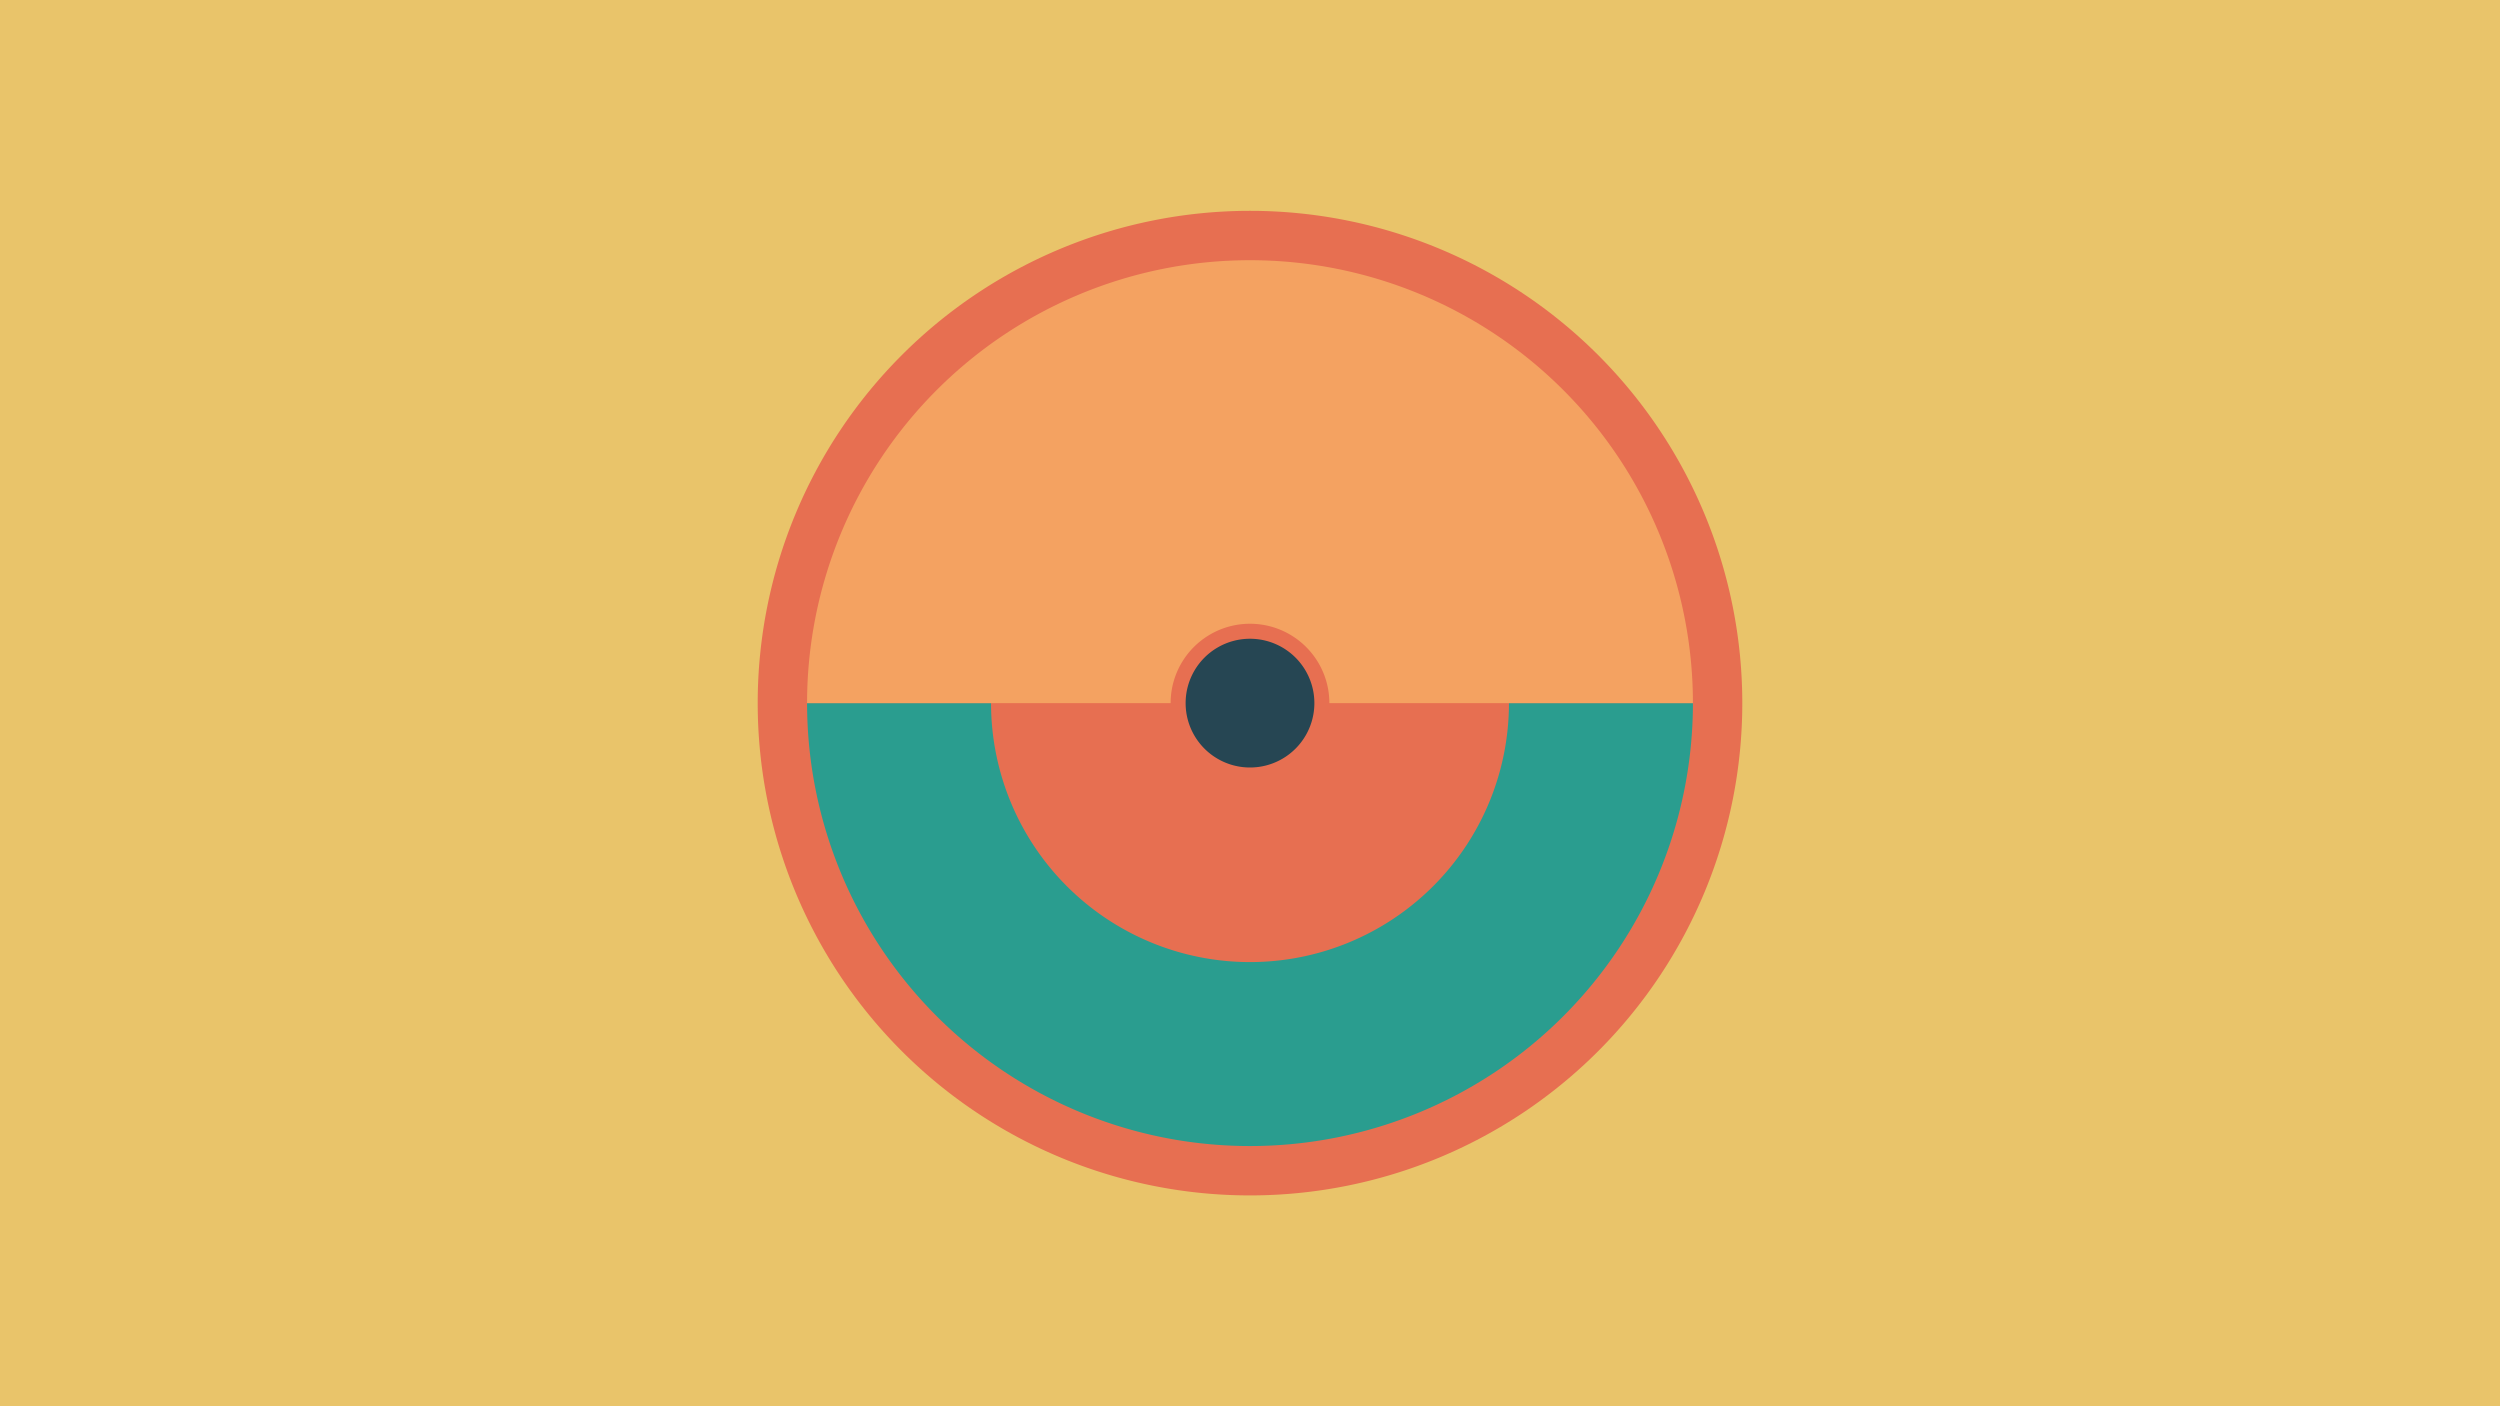 <svg width="1200" height="675" viewBox="-500 -500 1200 675" xmlns="http://www.w3.org/2000/svg"><title>18901-9833948307</title><path d="M-500-500h1200v675h-1200z" fill="#e9c46a"/><path d="M336.3-162.5a236.3 236.3 0 1 1-472.6 0 236.3 236.3 0 1 1 472.6 0z" fill="#e76f51"/><path d="M312.6-162.5a212.6 212.6 0 1 1-425.2 0l88.3 0a124.3 124.3 0 1 0 248.6 0z" fill="#2a9d8f"/><path d="M-112.6-162.5a212.6 212.6 0 1 1 425.2 0l-174.5 0a38.1 38.1 0 1 0-76.2 0z" fill="#f4a261"/><path d="M130.9-162.5a30.9 30.9 0 1 1-61.8 0 30.9 30.9 0 1 1 61.8 0z" fill="#264653"/></svg>